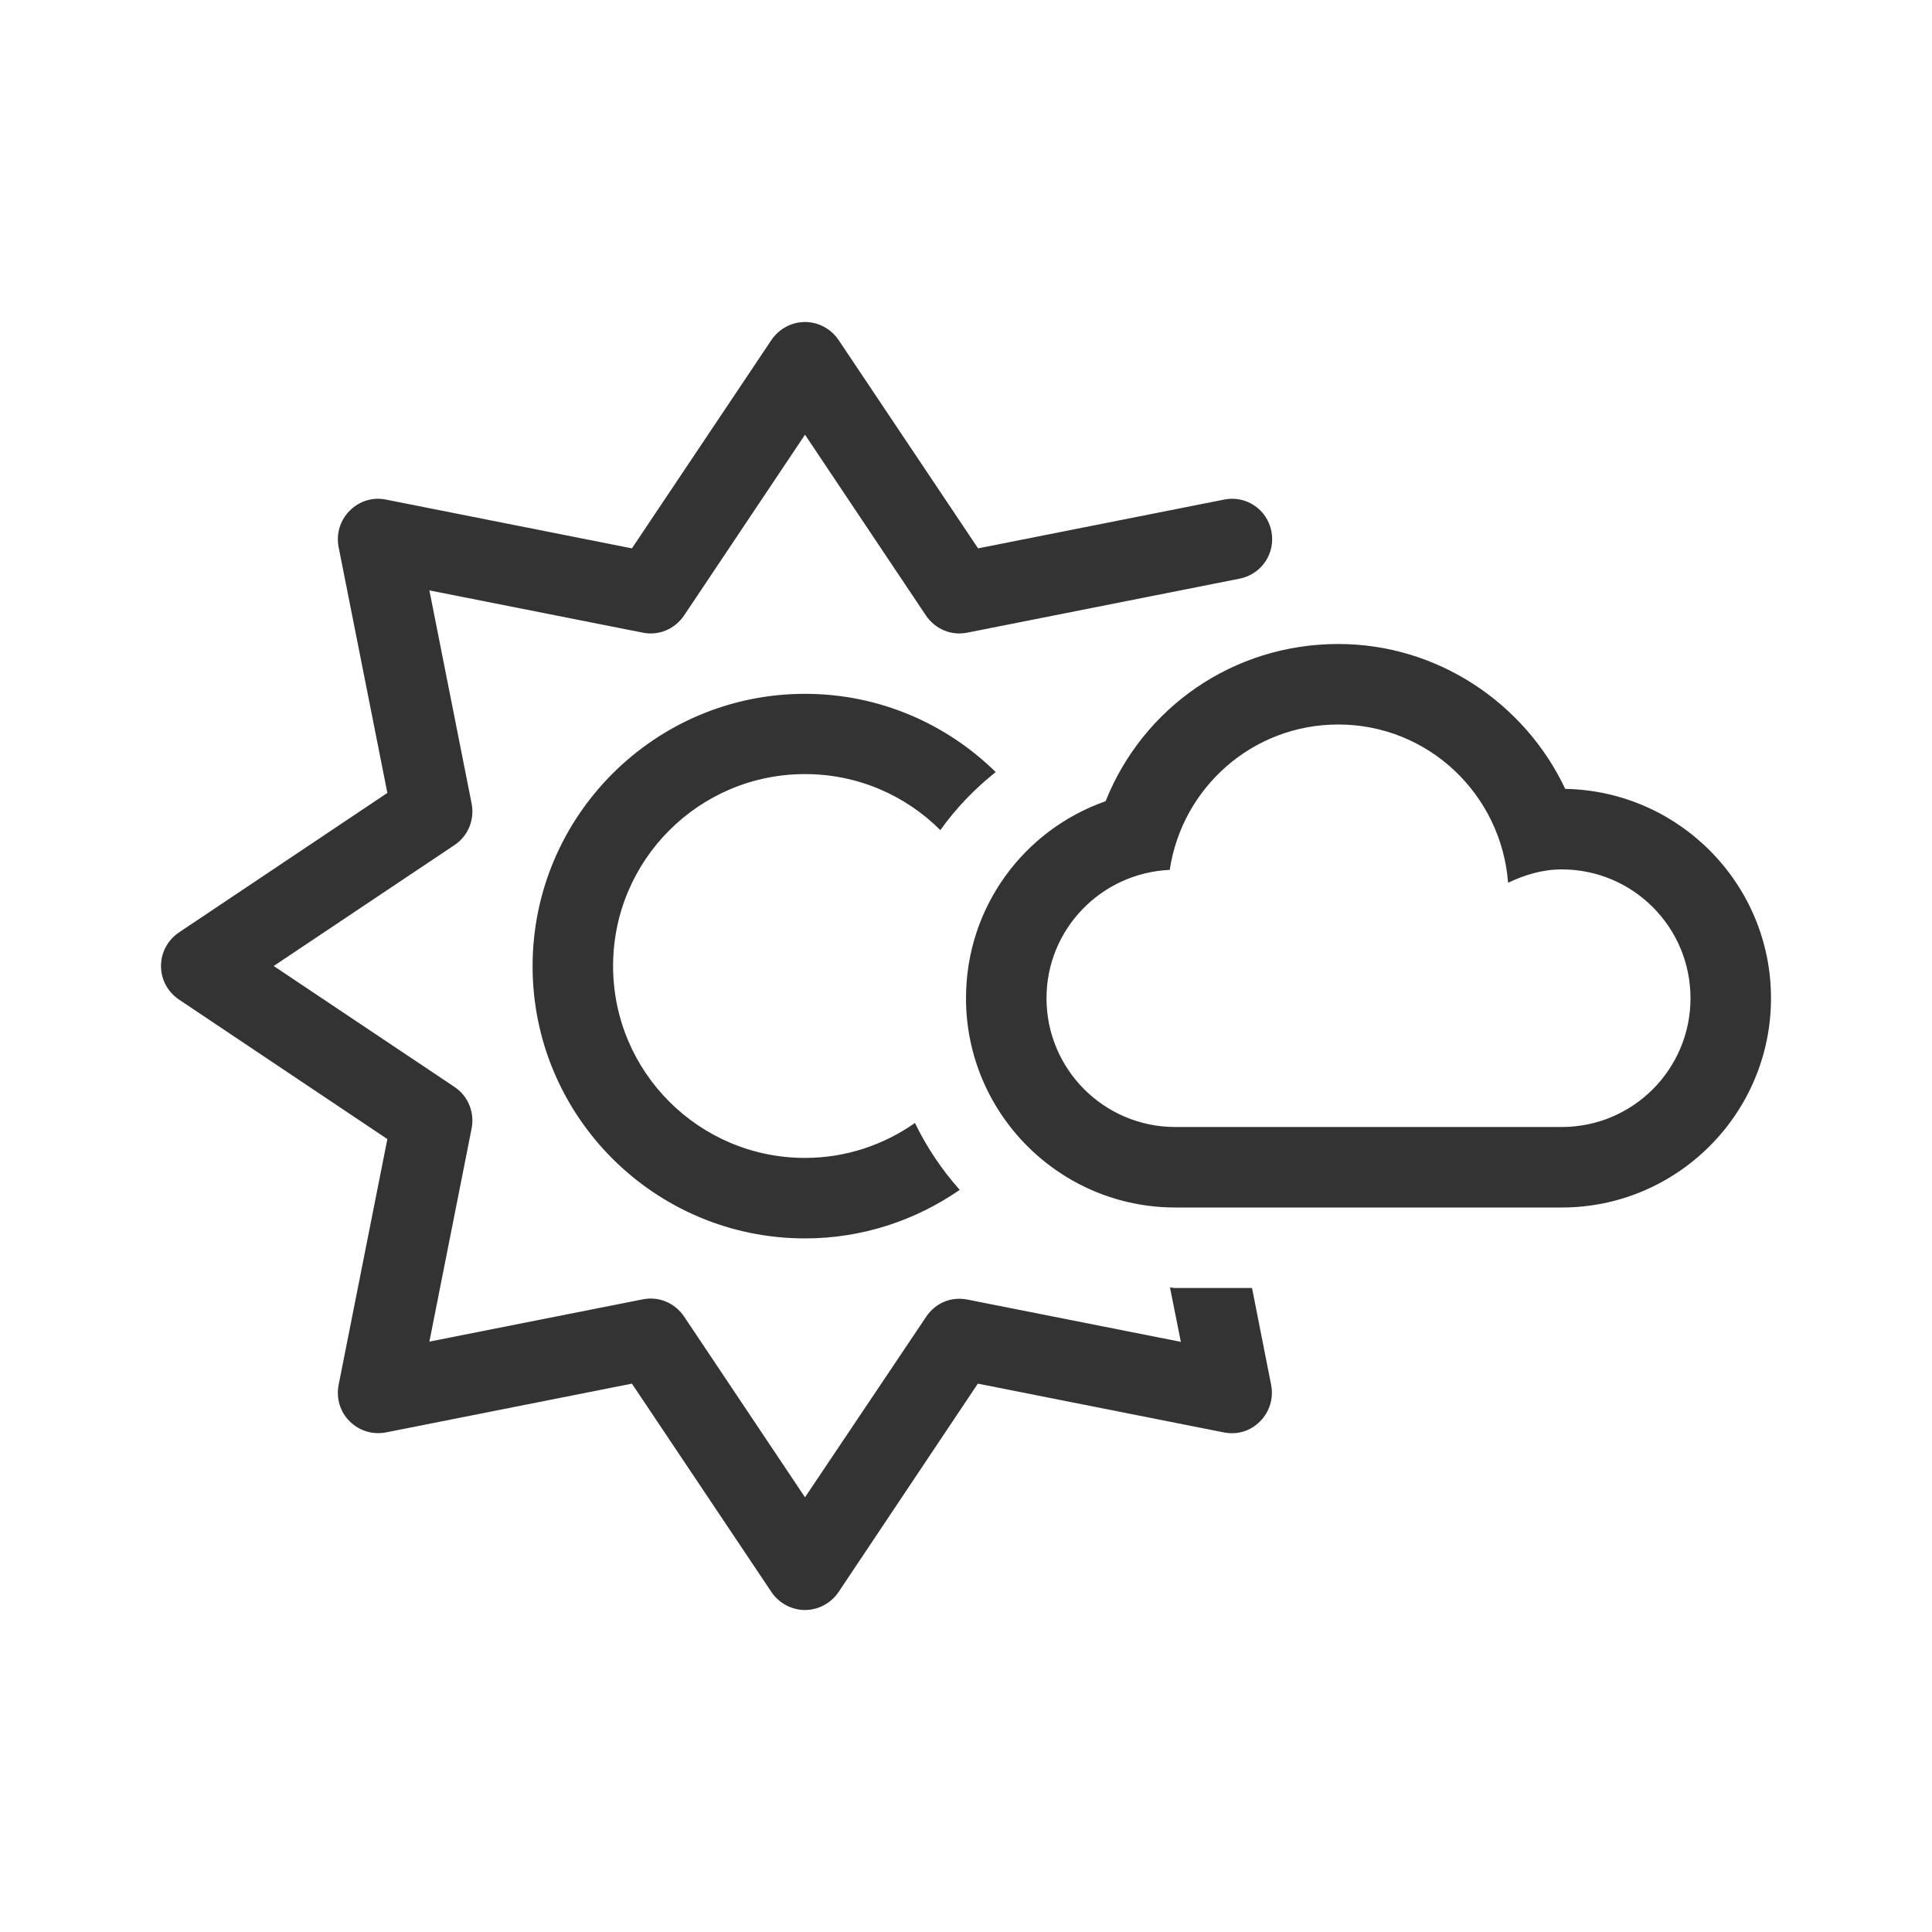 <svg width="24" height="24" viewBox="0 0 24 24" fill="none" xmlns="http://www.w3.org/2000/svg">
<path fill-rule="evenodd" clip-rule="evenodd" d="M14.6 16C14.589 16 14.578 15.998 14.567 15.997C14.556 15.995 14.545 15.994 14.534 15.994L14.669 16.669L12.019 16.144C11.812 16.103 11.619 16.188 11.506 16.356L10 18.6L8.497 16.353C8.384 16.188 8.188 16.1 7.984 16.141L5.334 16.666L5.859 14.016C5.897 13.819 5.816 13.616 5.647 13.503L3.4 12L5.647 10.497C5.816 10.384 5.897 10.181 5.859 9.984L5.334 7.334L7.984 7.859C8.188 7.9 8.384 7.812 8.497 7.647L10 5.4L11.503 7.647C11.616 7.812 11.812 7.9 12.016 7.859L15.4 7.188C15.672 7.134 15.847 6.872 15.794 6.6C15.741 6.328 15.478 6.15 15.206 6.206L12.15 6.812L10.416 4.222C10.322 4.084 10.166 4 10 4C9.834 4 9.678 4.084 9.584 4.222L7.85 6.812L4.794 6.206C4.628 6.172 4.463 6.225 4.344 6.344C4.225 6.463 4.175 6.631 4.206 6.794L4.812 9.85L2.222 11.584C2.084 11.678 2 11.831 2 12C2 12.169 2.084 12.322 2.222 12.416L4.812 14.15L4.206 17.206C4.175 17.369 4.225 17.541 4.344 17.656C4.463 17.775 4.628 17.825 4.794 17.794L7.85 17.188L9.584 19.778C9.678 19.916 9.834 20 10 20C10.166 20 10.322 19.916 10.416 19.778L12.147 17.188L15.203 17.794C15.372 17.828 15.537 17.775 15.653 17.656C15.772 17.538 15.822 17.369 15.791 17.206L15.553 16H14.6ZM16.625 8C17.856 8 18.941 8.734 19.444 9.8C20.856 9.825 22 10.981 22 12.4C22 13.834 20.834 15 19.4 15H14.6C13.166 15 12 13.834 12 12.4C12 11.269 12.719 10.309 13.734 9.953C14.2 8.787 15.322 8 16.625 8ZM14.6 14H19.4C20.284 14 21 13.284 21 12.4C21 11.516 20.284 10.8 19.4 10.8C19.159 10.8 18.938 10.869 18.734 10.966C18.65 9.869 17.744 9 16.625 9C15.559 9 14.684 9.784 14.531 10.806C13.681 10.844 13 11.541 13 12.4C13 13.284 13.716 14 14.6 14ZM11.681 10.312C11.25 9.881 10.656 9.616 10 9.616C8.684 9.616 7.616 10.684 7.616 12C7.616 13.316 8.684 14.384 10 14.384C10.509 14.384 10.978 14.222 11.366 13.95C11.512 14.253 11.7 14.531 11.922 14.781C11.375 15.159 10.713 15.384 10 15.384C8.134 15.384 6.616 13.869 6.616 12.003C6.616 10.137 8.134 8.619 10 8.619C10.922 8.619 11.759 8.991 12.369 9.591C12.106 9.8 11.875 10.041 11.681 10.312Z" fill="#333333"/>
</svg>
